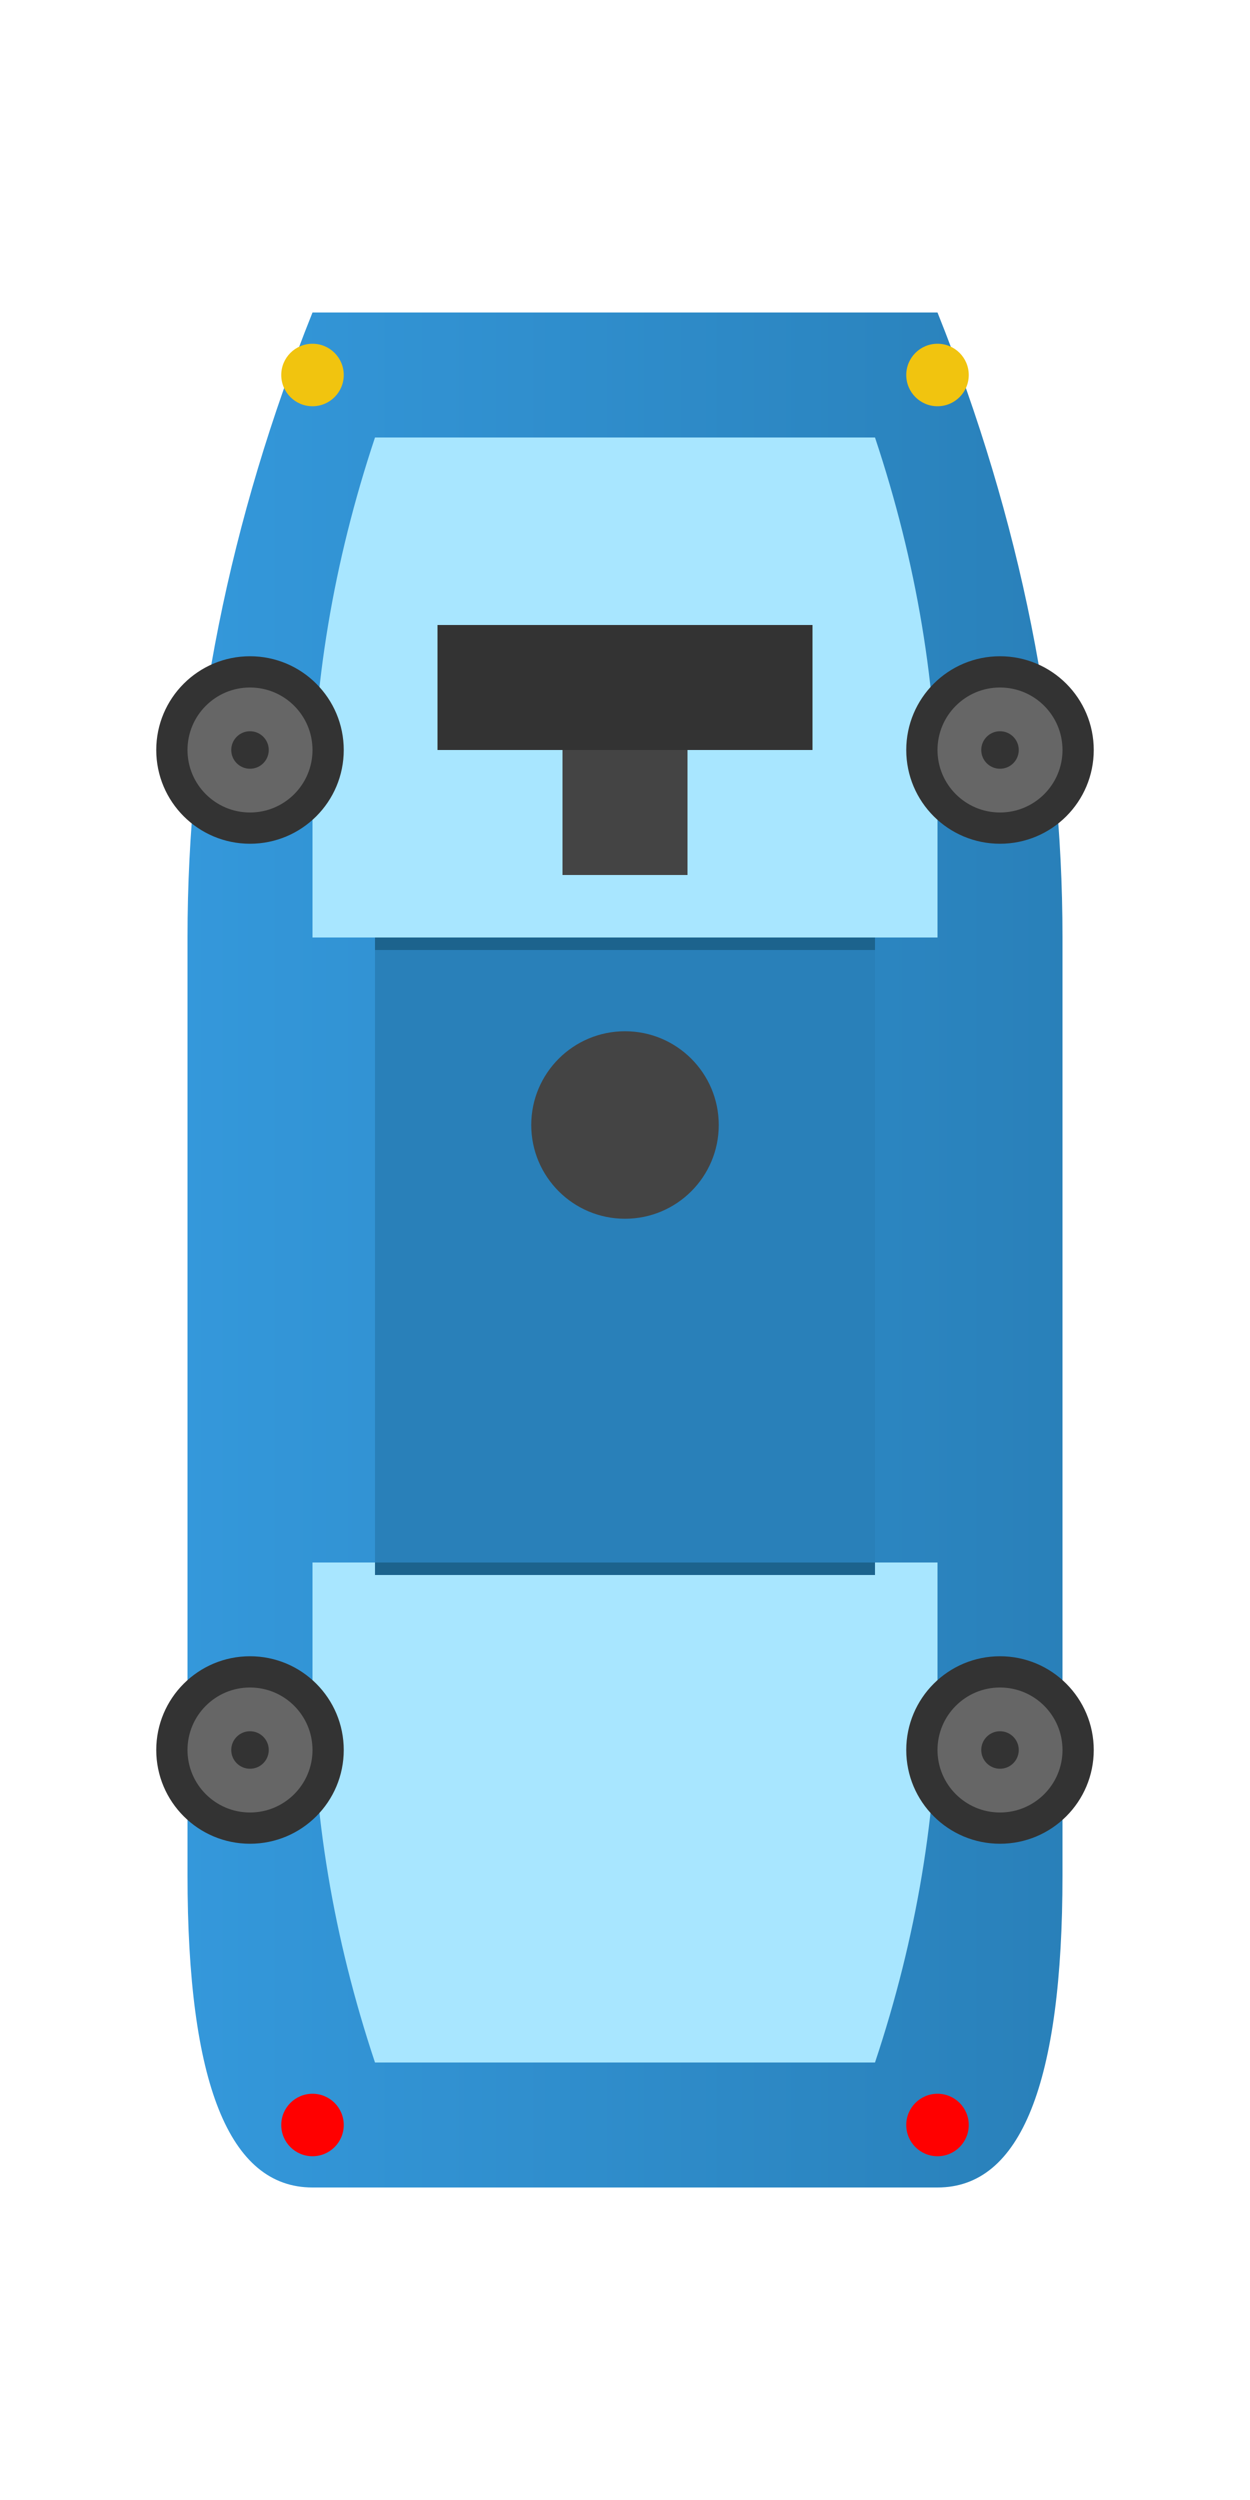 <?xml version="1.0" encoding="UTF-8"?>
<svg width="200" height="400" viewBox="0 0 200 400" xmlns="http://www.w3.org/2000/svg">
    <!-- Car Body -->
    <linearGradient id="bodyGradient" x1="0%" y1="0%" x2="100%" y2="0%">
        <stop offset="0%" stop-color="#3498db" />
        <stop offset="100%" stop-color="#2980b9" />
    </linearGradient>
    <path d="M50,50 L150,50 Q170,100 170,150 L170,300 Q170,350 150,350 L50,350 Q30,350 30,300 L30,150 Q30,100 50,50 Z" fill="url(#bodyGradient)" />
    
    <!-- Windows -->
    <path d="M60,70 L140,70 Q150,100 150,130 L150,150 L50,150 L50,130 Q50,100 60,70 Z" fill="#a8e6ff" />
    <path d="M50,250 L150,250 L150,270 Q150,300 140,330 L60,330 Q50,300 50,270 Z" fill="#a8e6ff" />
    
    <!-- Roof -->
    <rect x="60" y="150" width="80" height="100" fill="#2980b9" />
    
    <!-- Wheels -->
    <circle cx="40" cy="120" r="15" fill="#333333" />
    <circle cx="40" cy="120" r="10" fill="#666666" />
    <circle cx="40" cy="120" r="3" fill="#333333" />
    
    <circle cx="160" cy="120" r="15" fill="#333333" />
    <circle cx="160" cy="120" r="10" fill="#666666" />
    <circle cx="160" cy="120" r="3" fill="#333333" />
    
    <circle cx="40" cy="280" r="15" fill="#333333" />
    <circle cx="40" cy="280" r="10" fill="#666666" />
    <circle cx="40" cy="280" r="3" fill="#333333" />
    
    <circle cx="160" cy="280" r="15" fill="#333333" />
    <circle cx="160" cy="280" r="10" fill="#666666" />
    <circle cx="160" cy="280" r="3" fill="#333333" />
    
    <!-- Details -->
    <rect x="60" y="150" width="80" height="2" fill="#1c638d" />
    <rect x="60" y="250" width="80" height="2" fill="#1c638d" />
    
    <!-- Headlights -->
    <circle cx="50" cy="60" r="5" fill="#f1c40f" />
    <circle cx="150" cy="60" r="5" fill="#f1c40f" />
    
    <!-- Taillights -->
    <circle cx="50" cy="340" r="5" fill="#ff0000" />
    <circle cx="150" cy="340" r="5" fill="#ff0000" />
    
    <!-- Interior Details -->
    <rect x="70" y="100" width="60" height="20" fill="#333333" /> <!-- Dashboard -->
    <rect x="90" y="120" width="20" height="20" fill="#444444" /> <!-- Center console -->
    <circle cx="100" cy="180" r="15" fill="#444444" /> <!-- Steering wheel -->
</svg>
